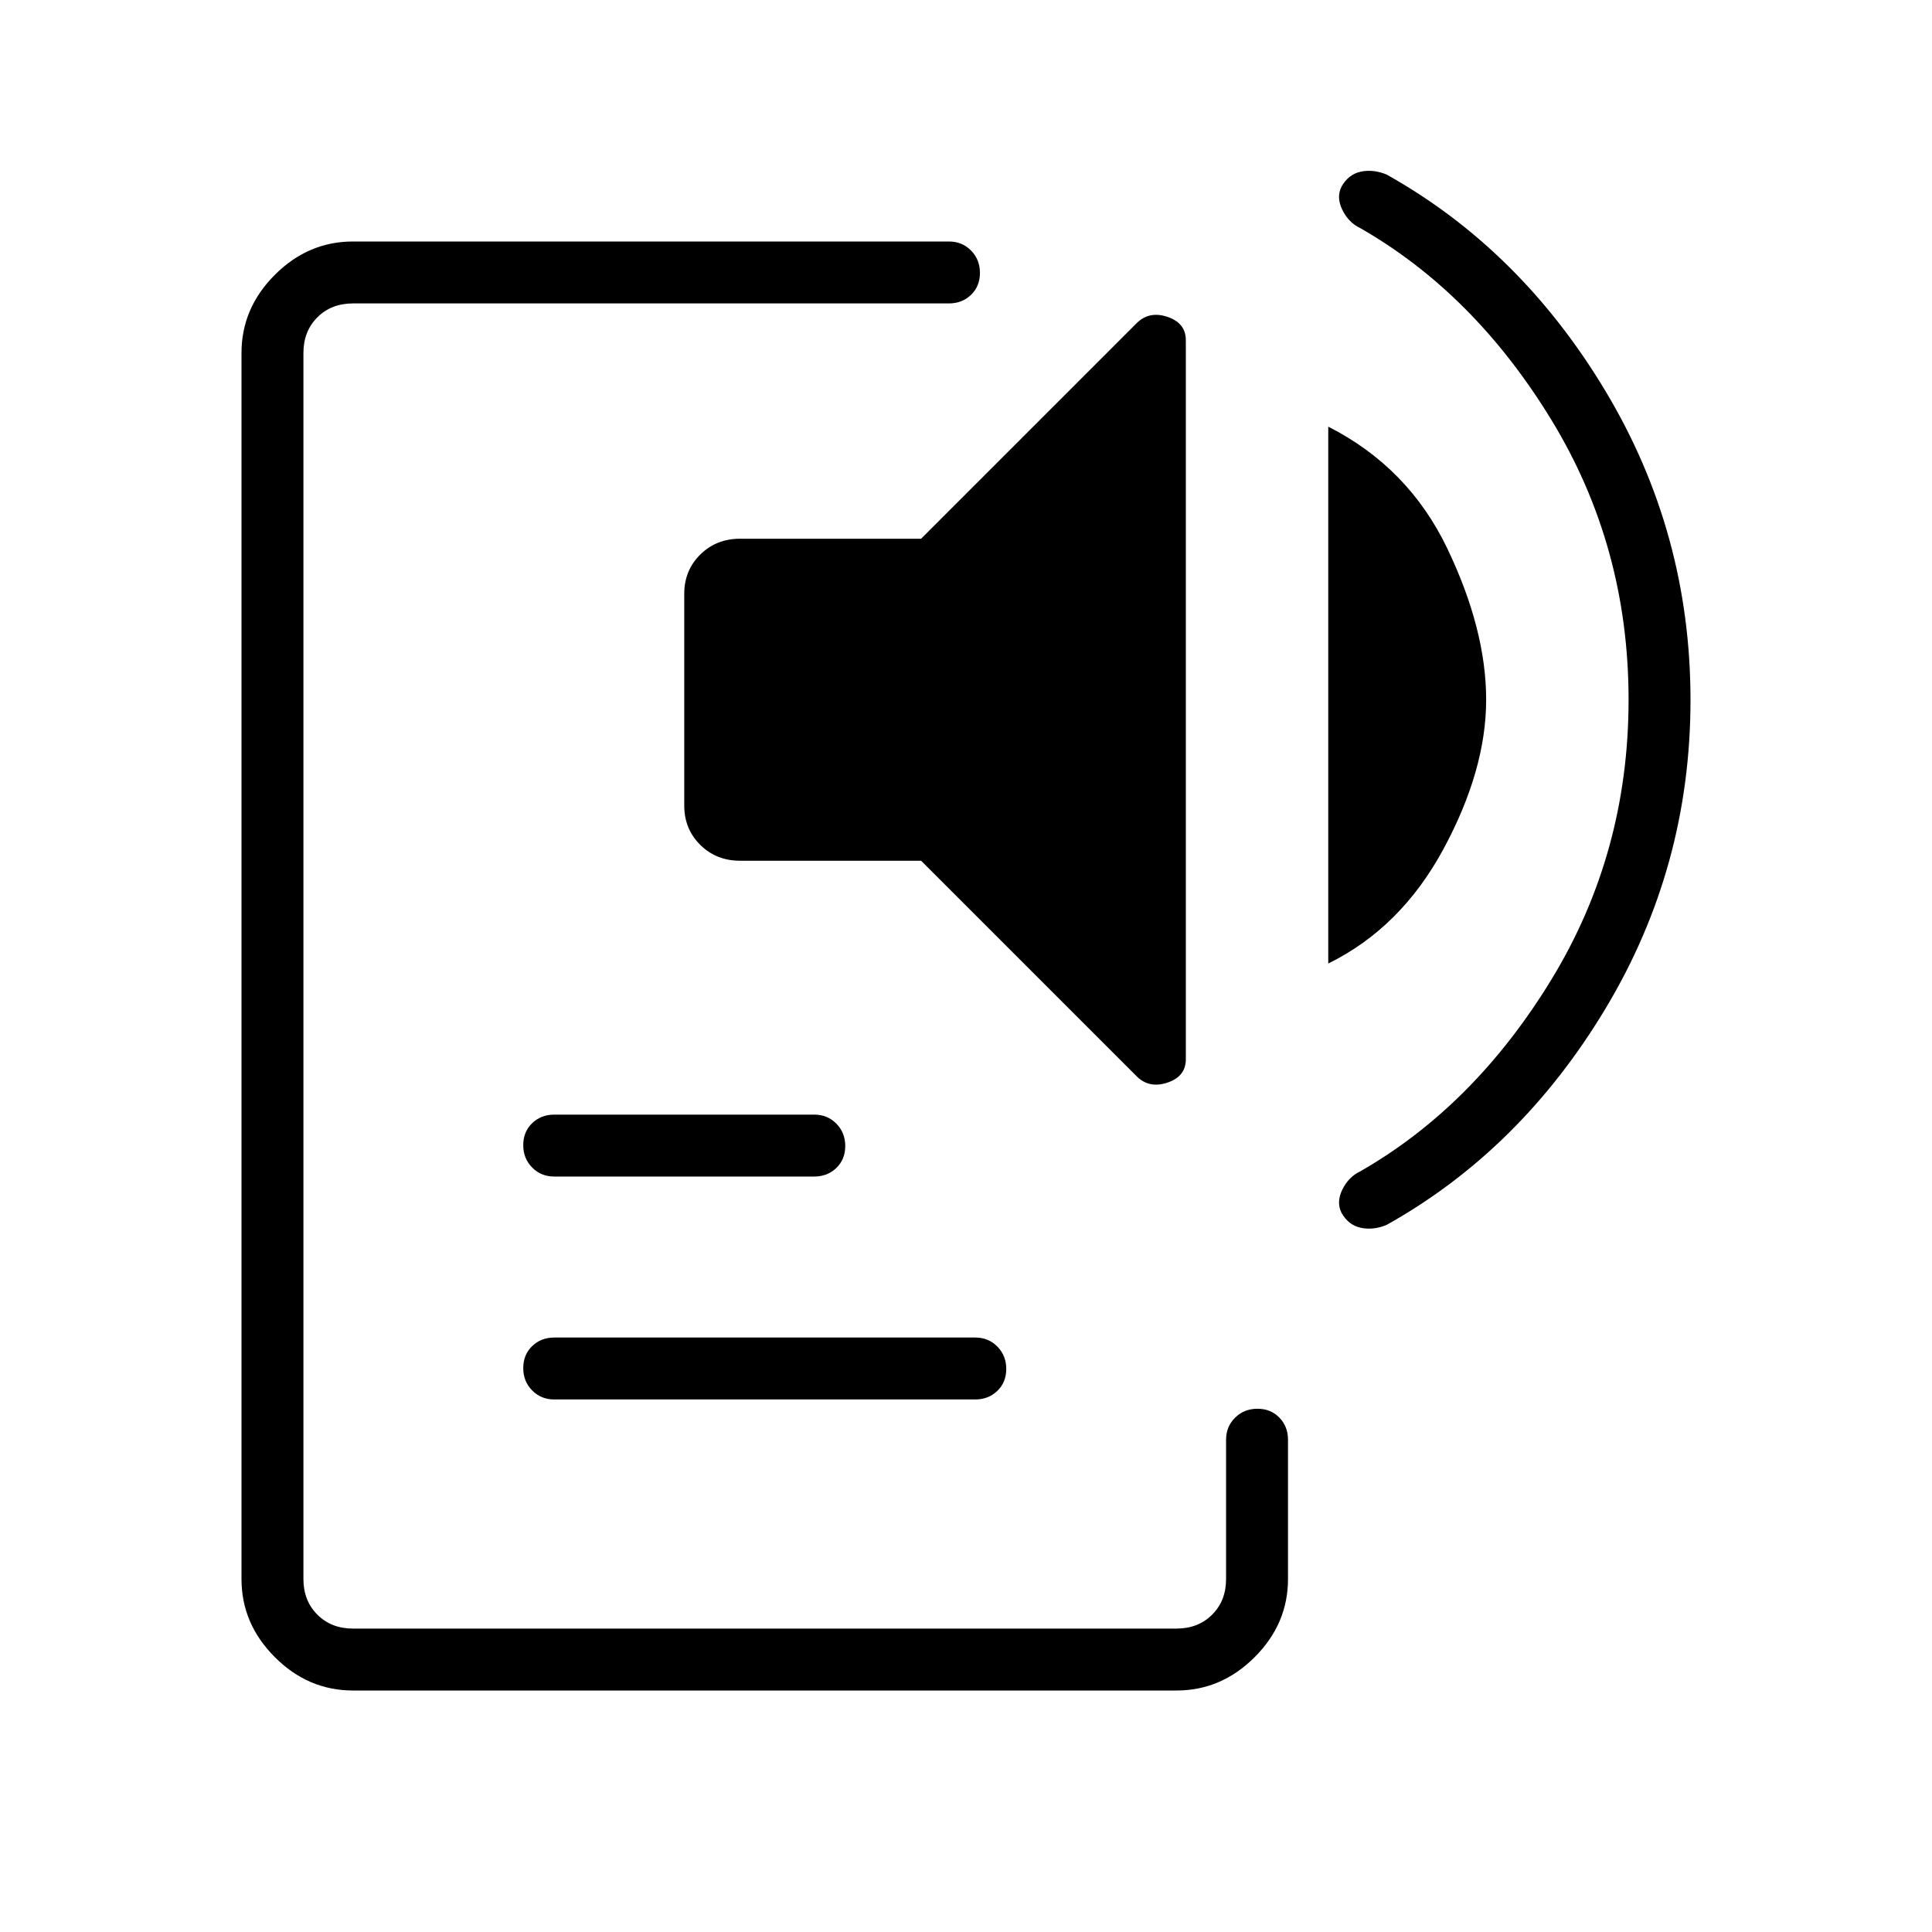 <svg xmlns="http://www.w3.org/2000/svg" width="48" height="48" viewBox="0 -960 960 960"><path d="M175.384-120q-22.25 0-38.817-16.567T120-175.384v-609.232q0-22.25 16.567-38.817T175.384-840h296.155q6.538 0 10.961 4.485t4.423 11.115q0 6.631-4.423 10.9t-10.961 4.269H175.384q-10.769 0-17.692 6.923t-6.923 17.692v609.232q0 10.769 6.923 17.692t17.692 6.923h409.232q10.769 0 17.692-6.923t6.923-17.692v-69.231q0-6.539 4.485-10.962T624.831-260q6.631 0 10.9 4.423T640-244.615v69.231q0 22.25-16.567 38.817T584.616-120H175.384Zm100.001-144.615q-6.539 0-10.962-4.485Q260-273.586 260-280.216t4.423-10.899q4.423-4.27 10.962-4.27h209.23q6.539 0 10.962 4.485Q500-286.414 500-279.784t-4.423 10.899q-4.423 4.27-10.962 4.27h-209.23Zm0-110.77q-6.539 0-10.962-4.485T260-390.985q0-6.63 4.423-10.9 4.423-4.269 10.962-4.269h129.23q6.539 0 10.962 4.485T420-390.553q0 6.63-4.423 10.899-4.423 4.269-10.962 4.269h-129.23Zm289.384-49.846L457.692-532.308h-90q-11.769 0-19.731-7.874Q340-548.056 340-559.696v-105.241q0-11.64 7.961-19.506 7.962-7.865 19.731-7.865h90l107.077-107.077q6.231-6.231 15.347-3.17 9.115 3.061 9.115 11.632v357.231q0 8.57-9.115 11.631-9.116 3.061-15.347-3.17Zm95.231-56V-748q39.846 20.23 59.154 60.538 19.308 40.308 19.308 75.154 0 34.847-21.154 74.077-21.154 39.231-57.308 57Zm149.231-131.077q0-76.307-38.461-139.231-38.462-62.923-95.077-95.23-5.616-2.693-8.693-8.959-3.077-6.265-.384-11.585 3.44-6.08 9.566-7.384 6.126-1.303 12.741 1.389 66.616 37.231 108.847 107.656Q840-695.226 840-612.19q0 83.036-42.23 153.344-42.231 70.308-108.847 107.538-6.615 2.693-12.741 1.389-6.126-1.304-9.566-7.384-2.693-5.319.384-11.585 3.077-6.266 8.693-8.958 56.615-32.308 95.077-95.231Q809.231-536 809.231-612.308Z"/></svg>